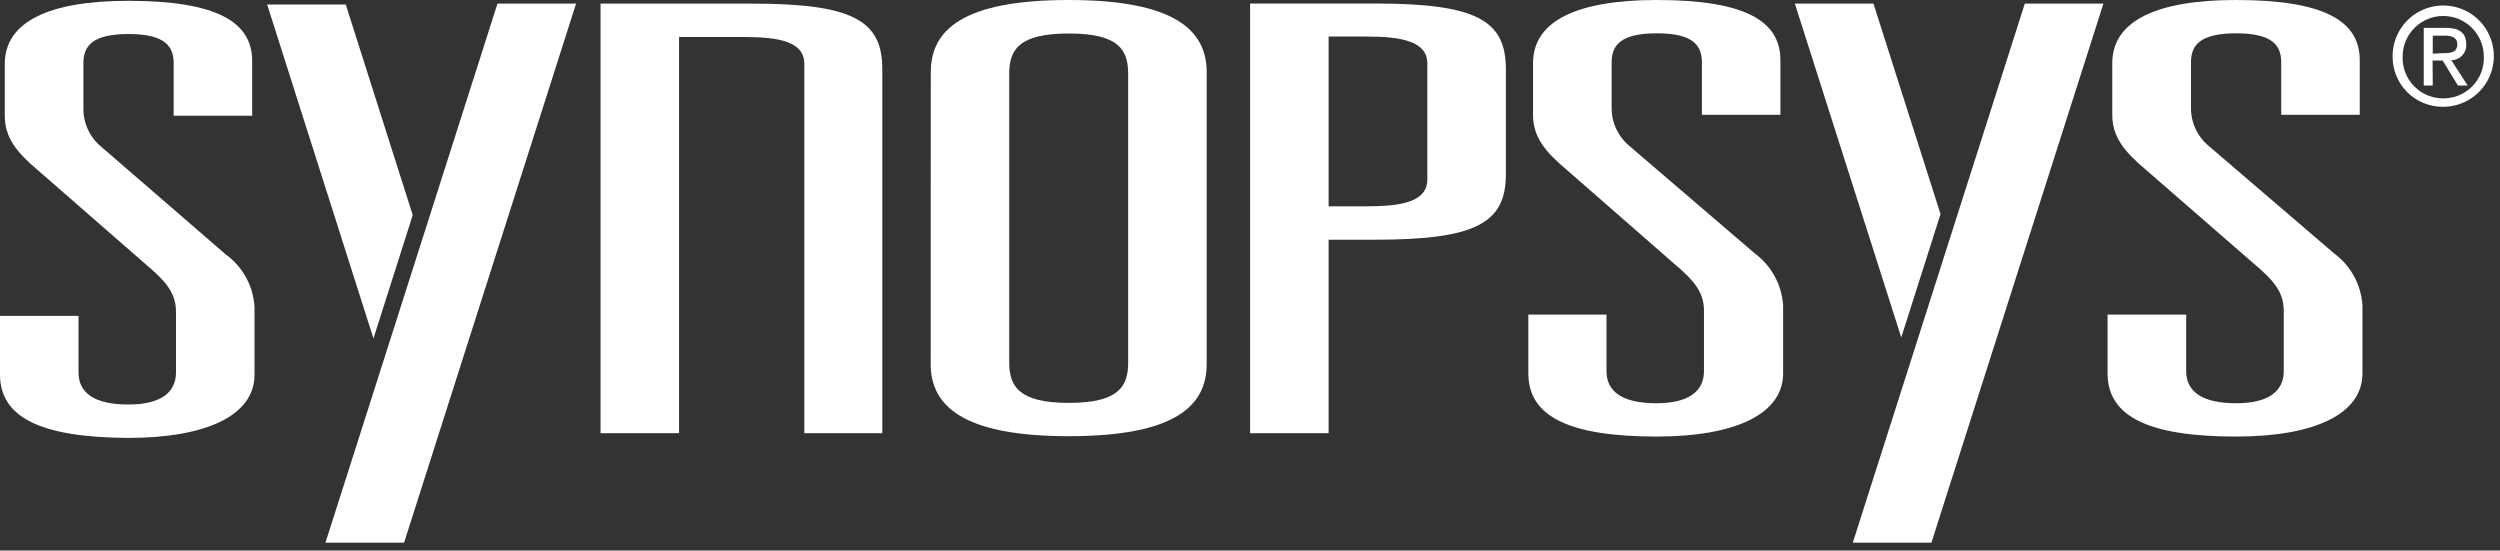 <svg width="277" height="61" viewBox="0 0 277 61" fill="none" xmlns="http://www.w3.org/2000/svg">
<rect x="0" y="0" width="277" height="61" fill="#333333" stroke="none"/>
<g clip-path="url(#clip0)">
<path d="M19.24 7C19.24 5.16 18.32 3.77 14.24 3.77C10.16 3.77 9.24 5.16 9.24 7V12C9.229 12.818 9.404 13.628 9.75 14.369C10.097 15.11 10.606 15.763 11.24 16.28L25 28.18C25.931 28.852 26.702 29.723 27.255 30.73C27.808 31.736 28.131 32.853 28.2 34V41.52C28.2 46 22.93 48.52 14.2 48.52C4.61 48.47 0 46.3 0 41.49V35H8.7V41.26C8.7 43.51 10.41 44.82 14.23 44.82C17.79 44.82 19.5 43.51 19.5 41.26V34.57C19.5 32.92 18.84 31.67 16.99 30.02L4.22 18.88C1.85 16.88 0.53 15.26 0.53 12.82V7.09C0.53 2.41 5.41 0.09 14.23 0.09C24 0.1 27.94 2.41 27.94 6.76V12.82H19.24V7Z" fill="white"/>
<path d="M103.13 8C103.13 3.32 106.68 0 118.42 0C130.16 0 133.7 3.36 133.7 8V40.33C133.7 45.01 130.14 48.33 118.41 48.33C106.68 48.33 103.12 44.97 103.12 40.33L103.13 8ZM111.82 40.15C111.82 42.79 112.88 44.64 118.41 44.64C123.94 44.64 125 42.83 125 40.19V8.19C125 5.55 124 3.71 118.42 3.71C112.84 3.71 111.82 5.55 111.82 8.19V40.15Z" fill="white"/>
<path d="M138.51 0.39H152.35C163.56 0.39 166.85 2.24 166.85 7.64V19.31C166.85 24.71 163.55 26.56 152.35 26.56H147.21V48H138.51V0.39ZM151.43 22.86C155.38 22.86 158.15 22.34 158.15 19.86V7.05C158.15 4.61 155.38 4.05 151.43 4.05H147.21V22.86H151.43Z" fill="white"/>
<path d="M188.57 6.92C188.57 5.07 187.65 3.69 183.57 3.69C179.49 3.69 178.57 5.07 178.57 6.92V11.92C178.561 12.738 178.736 13.547 179.082 14.288C179.428 15.029 179.937 15.682 180.57 16.2L194.41 28.06C195.329 28.737 196.088 29.607 196.634 30.609C197.18 31.611 197.5 32.721 197.57 33.86V41.37C197.57 45.86 192.3 48.37 183.57 48.37C173.95 48.37 169.34 46.19 169.34 41.37V34.86H178V41.12C178 43.36 179.71 44.68 183.53 44.68C187.09 44.68 188.8 43.36 188.8 41.12V34.46C188.8 32.82 188.15 31.56 186.3 29.92L173.55 18.78C171.17 16.78 169.86 15.16 169.86 12.72V7C169.86 2.32 174.73 0 183.57 0C193.32 0 197.27 2.3 197.27 6.66V12.72H188.57V6.92Z" fill="white"/>
<path d="M252.76 6.92C252.76 5.07 251.84 3.69 247.76 3.69C243.68 3.69 242.76 5.07 242.76 6.92V11.92C242.751 12.738 242.926 13.547 243.272 14.288C243.618 15.029 244.127 15.682 244.76 16.2L258.6 28.06C259.52 28.735 260.281 29.605 260.827 30.608C261.373 31.61 261.692 32.721 261.76 33.86V41.37C261.76 45.86 256.49 48.37 247.76 48.37C238.14 48.37 233.52 46.19 233.52 41.37V34.86H242.23V41.12C242.23 43.36 243.95 44.68 247.77 44.68C251.33 44.68 253.04 43.36 253.04 41.12V34.46C253.04 32.82 252.38 31.56 250.54 29.92L237.73 18.78C235.36 16.78 234.04 15.16 234.04 12.72V7C234.04 2.33 238.92 0 247.75 0C257.5 0 261.46 2.31 261.46 6.66V12.72H252.76V6.92Z" fill="white"/>
<path d="M55.12 0.4H63.83L44.77 60.13H36.06L55.12 0.4Z" fill="white"/>
<path d="M41.38 37.5L29.6 0.5H38.31L45.73 23.83L41.38 37.5Z" fill="white"/>
<path d="M224.35 0.4H233.06L214 60.13H205.29L224.35 0.4Z" fill="white"/>
<path d="M210.66 37.39L198.87 0.4H207.58L215.01 23.72L210.66 37.39Z" fill="white"/>
<path d="M97.76 48V7.65C97.76 2.25 94.46 0.4 83.26 0.4H66.54V48H75.24V4.1H82.4C86.4 4.1 89.12 4.62 89.12 7.1V48H97.76Z" fill="white"/>
<path d="M265.1 6.27C265.09 5.159 265.41 4.071 266.02 3.142C266.629 2.213 267.501 1.486 268.524 1.053C269.547 0.621 270.675 0.501 271.766 0.71C272.857 0.92 273.861 1.448 274.652 2.228C275.442 3.009 275.983 4.007 276.206 5.095C276.429 6.183 276.323 7.313 275.903 8.341C275.483 9.37 274.767 10.25 273.846 10.871C272.926 11.492 271.841 11.826 270.73 11.83C269.993 11.843 269.261 11.709 268.576 11.435C267.892 11.162 267.269 10.754 266.744 10.236C266.22 9.718 265.804 9.1 265.522 8.419C265.239 7.738 265.096 7.007 265.1 6.27V6.27ZM270.73 10.9C271.332 10.902 271.927 10.782 272.482 10.548C273.036 10.314 273.537 9.971 273.955 9.538C274.374 9.106 274.7 8.594 274.916 8.032C275.132 7.471 275.232 6.871 275.21 6.27C275.21 5.077 274.736 3.932 273.892 3.088C273.048 2.244 271.904 1.77 270.71 1.77C269.517 1.77 268.372 2.244 267.528 3.088C266.684 3.932 266.21 5.077 266.21 6.27C266.19 6.874 266.292 7.476 266.511 8.04C266.729 8.604 267.06 9.117 267.482 9.55C267.904 9.982 268.41 10.325 268.968 10.557C269.526 10.789 270.126 10.906 270.73 10.9V10.9ZM269.55 9.48H268.55V3.09H271C272.51 3.09 273.26 3.65 273.26 4.91C273.272 5.136 273.238 5.362 273.161 5.574C273.083 5.787 272.963 5.981 272.807 6.146C272.652 6.31 272.465 6.442 272.258 6.532C272.05 6.622 271.826 6.669 271.6 6.67L273.42 9.48H272.34L270.65 6.71H269.53L269.55 9.48ZM270.71 5.89C271.53 5.89 272.27 5.83 272.27 4.89C272.27 4.1 271.55 3.95 270.88 3.95H269.55V5.95L270.71 5.89Z" fill="white"/>
</g>
<defs>
<clipPath id="clip0">
<rect width="276.32" height="60.13" fill="white"/>
</clipPath>
</defs>
</svg>
